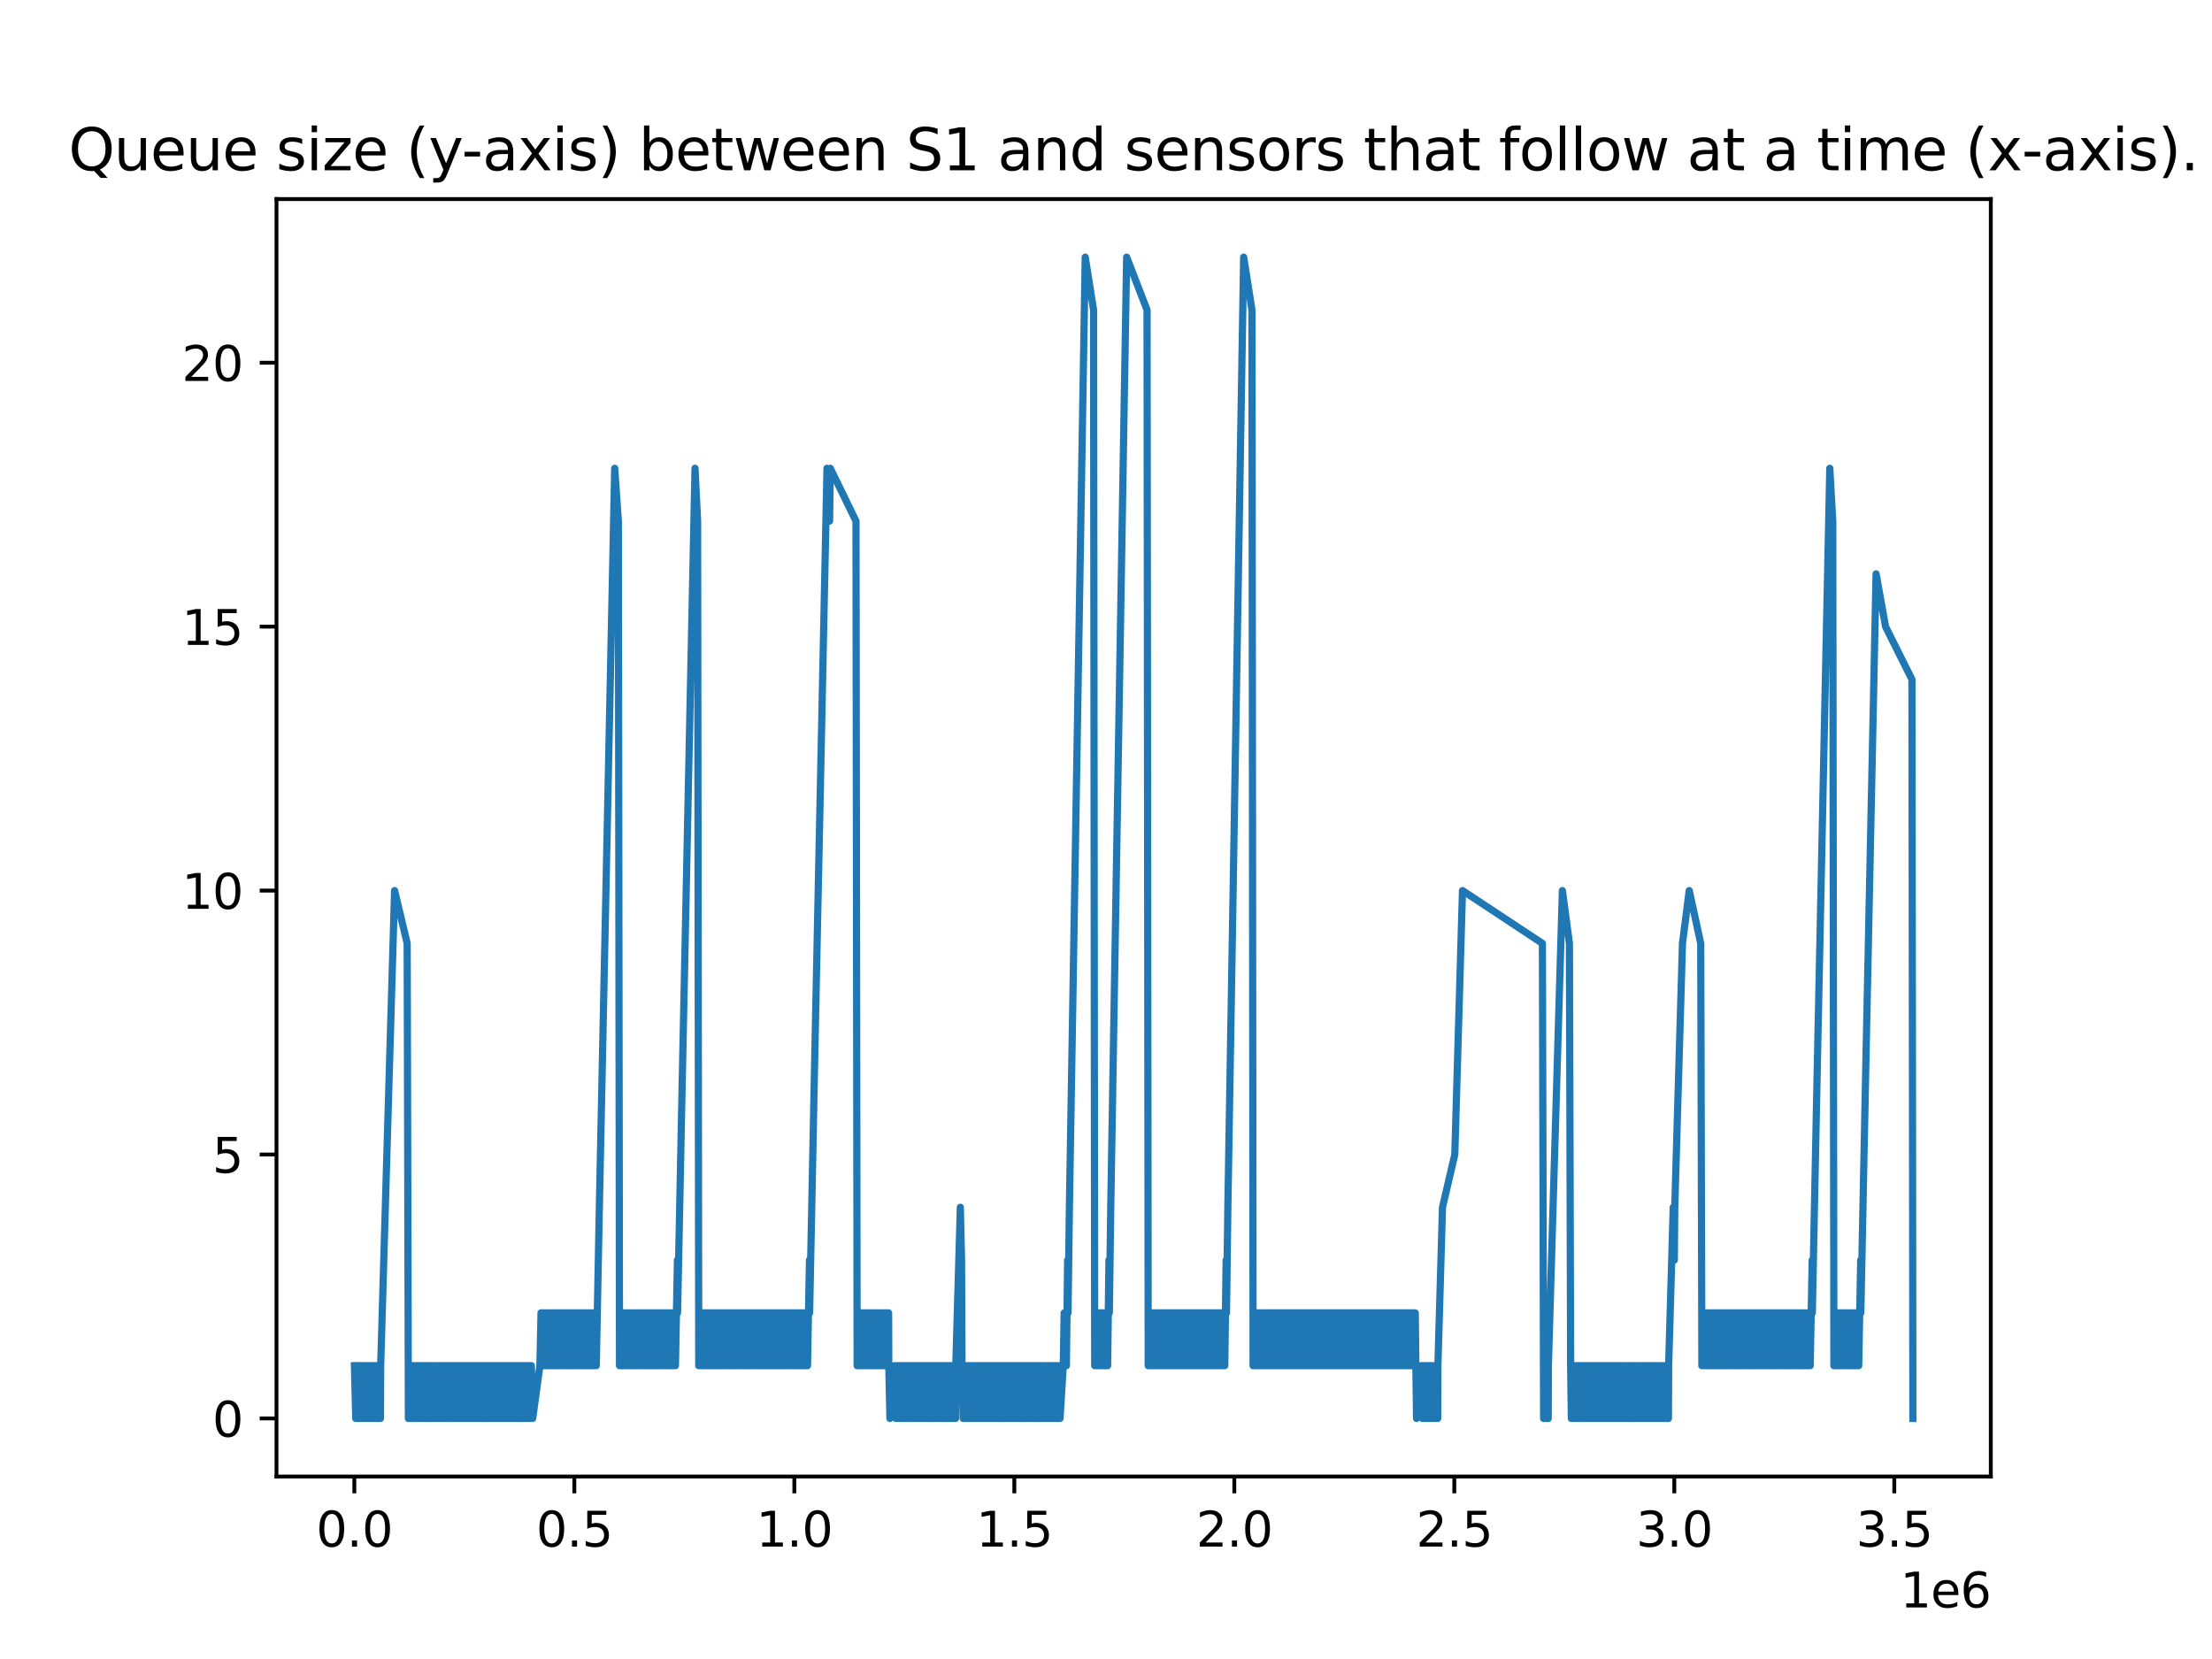 <?xml version="1.0" encoding="utf-8" standalone="no"?>
<!DOCTYPE svg PUBLIC "-//W3C//DTD SVG 1.1//EN"
  "http://www.w3.org/Graphics/SVG/1.1/DTD/svg11.dtd">
<svg xmlns:xlink="http://www.w3.org/1999/xlink" width="460.8pt" height="345.6pt" viewBox="0 0 460.8 345.6" xmlns="http://www.w3.org/2000/svg" version="1.1">
 <defs>
  <style type="text/css">*{stroke-linejoin: round; stroke-linecap: butt}</style>
 </defs>
 <g id="figure_1">
  <g id="patch_1">
   <path d="M 0 345.6 
L 460.8 345.6 
L 460.8 0 
L 0 0 
z
" style="fill: #ffffff"/>
  </g>
  <g id="axes_1">
   <g id="patch_2">
    <path d="M 57.6 307.584 
L 414.72 307.584 
L 414.72 41.472 
L 57.6 41.472 
z
" style="fill: #ffffff"/>
   </g>
   <g id="matplotlib.axis_1">
    <g id="xtick_1">
     <g id="line2d_1">
      <defs>
       <path id="m18d2cb1153" d="M 0 0 
L 0 3.5 
" style="stroke: #000000; stroke-width: 0.8"/>
      </defs>
      <g>
       <use xlink:href="#m18d2cb1153" x="73.817" y="307.584" style="stroke: #000000; stroke-width: 0.8"/>
      </g>
     </g>
     <g id="text_1">
      <!-- 0.0 -->
      <g transform="translate(65.866 322.182) scale(0.1 -0.1)">
       <defs>
        <path id="DejaVuSans-30" d="M 2034 4250 
Q 1547 4250 1301 3770 
Q 1056 3291 1056 2328 
Q 1056 1369 1301 889 
Q 1547 409 2034 409 
Q 2525 409 2770 889 
Q 3016 1369 3016 2328 
Q 3016 3291 2770 3770 
Q 2525 4250 2034 4250 
z
M 2034 4750 
Q 2819 4750 3233 4129 
Q 3647 3509 3647 2328 
Q 3647 1150 3233 529 
Q 2819 -91 2034 -91 
Q 1250 -91 836 529 
Q 422 1150 422 2328 
Q 422 3509 836 4129 
Q 1250 4750 2034 4750 
z
" transform="scale(0.016)"/>
        <path id="DejaVuSans-2e" d="M 684 794 
L 1344 794 
L 1344 0 
L 684 0 
L 684 794 
z
" transform="scale(0.016)"/>
       </defs>
       <use xlink:href="#DejaVuSans-30"/>
       <use xlink:href="#DejaVuSans-2e" x="63.623"/>
       <use xlink:href="#DejaVuSans-30" x="95.41"/>
      </g>
     </g>
    </g>
    <g id="xtick_2">
     <g id="line2d_2">
      <g>
       <use xlink:href="#m18d2cb1153" x="119.646" y="307.584" style="stroke: #000000; stroke-width: 0.8"/>
      </g>
     </g>
     <g id="text_2">
      <!-- 0.5 -->
      <g transform="translate(111.694 322.182) scale(0.1 -0.1)">
       <defs>
        <path id="DejaVuSans-35" d="M 691 4666 
L 3169 4666 
L 3169 4134 
L 1269 4134 
L 1269 2991 
Q 1406 3038 1543 3061 
Q 1681 3084 1819 3084 
Q 2600 3084 3056 2656 
Q 3513 2228 3513 1497 
Q 3513 744 3044 326 
Q 2575 -91 1722 -91 
Q 1428 -91 1123 -41 
Q 819 9 494 109 
L 494 744 
Q 775 591 1075 516 
Q 1375 441 1709 441 
Q 2250 441 2565 725 
Q 2881 1009 2881 1497 
Q 2881 1984 2565 2268 
Q 2250 2553 1709 2553 
Q 1456 2553 1204 2497 
Q 953 2441 691 2322 
L 691 4666 
z
" transform="scale(0.016)"/>
       </defs>
       <use xlink:href="#DejaVuSans-30"/>
       <use xlink:href="#DejaVuSans-2e" x="63.623"/>
       <use xlink:href="#DejaVuSans-35" x="95.41"/>
      </g>
     </g>
    </g>
    <g id="xtick_3">
     <g id="line2d_3">
      <g>
       <use xlink:href="#m18d2cb1153" x="165.474" y="307.584" style="stroke: #000000; stroke-width: 0.8"/>
      </g>
     </g>
     <g id="text_3">
      <!-- 1.0 -->
      <g transform="translate(157.522 322.182) scale(0.1 -0.1)">
       <defs>
        <path id="DejaVuSans-31" d="M 794 531 
L 1825 531 
L 1825 4091 
L 703 3866 
L 703 4441 
L 1819 4666 
L 2450 4666 
L 2450 531 
L 3481 531 
L 3481 0 
L 794 0 
L 794 531 
z
" transform="scale(0.016)"/>
       </defs>
       <use xlink:href="#DejaVuSans-31"/>
       <use xlink:href="#DejaVuSans-2e" x="63.623"/>
       <use xlink:href="#DejaVuSans-30" x="95.41"/>
      </g>
     </g>
    </g>
    <g id="xtick_4">
     <g id="line2d_4">
      <g>
       <use xlink:href="#m18d2cb1153" x="211.302" y="307.584" style="stroke: #000000; stroke-width: 0.8"/>
      </g>
     </g>
     <g id="text_4">
      <!-- 1.5 -->
      <g transform="translate(203.351 322.182) scale(0.1 -0.1)">
       <use xlink:href="#DejaVuSans-31"/>
       <use xlink:href="#DejaVuSans-2e" x="63.623"/>
       <use xlink:href="#DejaVuSans-35" x="95.41"/>
      </g>
     </g>
    </g>
    <g id="xtick_5">
     <g id="line2d_5">
      <g>
       <use xlink:href="#m18d2cb1153" x="257.131" y="307.584" style="stroke: #000000; stroke-width: 0.8"/>
      </g>
     </g>
     <g id="text_5">
      <!-- 2.0 -->
      <g transform="translate(249.179 322.182) scale(0.1 -0.1)">
       <defs>
        <path id="DejaVuSans-32" d="M 1228 531 
L 3431 531 
L 3431 0 
L 469 0 
L 469 531 
Q 828 903 1448 1529 
Q 2069 2156 2228 2338 
Q 2531 2678 2651 2914 
Q 2772 3150 2772 3378 
Q 2772 3750 2511 3984 
Q 2250 4219 1831 4219 
Q 1534 4219 1204 4116 
Q 875 4013 500 3803 
L 500 4441 
Q 881 4594 1212 4672 
Q 1544 4750 1819 4750 
Q 2544 4750 2975 4387 
Q 3406 4025 3406 3419 
Q 3406 3131 3298 2873 
Q 3191 2616 2906 2266 
Q 2828 2175 2409 1742 
Q 1991 1309 1228 531 
z
" transform="scale(0.016)"/>
       </defs>
       <use xlink:href="#DejaVuSans-32"/>
       <use xlink:href="#DejaVuSans-2e" x="63.623"/>
       <use xlink:href="#DejaVuSans-30" x="95.41"/>
      </g>
     </g>
    </g>
    <g id="xtick_6">
     <g id="line2d_6">
      <g>
       <use xlink:href="#m18d2cb1153" x="302.959" y="307.584" style="stroke: #000000; stroke-width: 0.8"/>
      </g>
     </g>
     <g id="text_6">
      <!-- 2.5 -->
      <g transform="translate(295.007 322.182) scale(0.1 -0.1)">
       <use xlink:href="#DejaVuSans-32"/>
       <use xlink:href="#DejaVuSans-2e" x="63.623"/>
       <use xlink:href="#DejaVuSans-35" x="95.41"/>
      </g>
     </g>
    </g>
    <g id="xtick_7">
     <g id="line2d_7">
      <g>
       <use xlink:href="#m18d2cb1153" x="348.787" y="307.584" style="stroke: #000000; stroke-width: 0.8"/>
      </g>
     </g>
     <g id="text_7">
      <!-- 3.0 -->
      <g transform="translate(340.836 322.182) scale(0.1 -0.1)">
       <defs>
        <path id="DejaVuSans-33" d="M 2597 2516 
Q 3050 2419 3304 2112 
Q 3559 1806 3559 1356 
Q 3559 666 3084 287 
Q 2609 -91 1734 -91 
Q 1441 -91 1130 -33 
Q 819 25 488 141 
L 488 750 
Q 750 597 1062 519 
Q 1375 441 1716 441 
Q 2309 441 2620 675 
Q 2931 909 2931 1356 
Q 2931 1769 2642 2001 
Q 2353 2234 1838 2234 
L 1294 2234 
L 1294 2753 
L 1863 2753 
Q 2328 2753 2575 2939 
Q 2822 3125 2822 3475 
Q 2822 3834 2567 4026 
Q 2313 4219 1838 4219 
Q 1578 4219 1281 4162 
Q 984 4106 628 3988 
L 628 4550 
Q 988 4650 1302 4700 
Q 1616 4750 1894 4750 
Q 2613 4750 3031 4423 
Q 3450 4097 3450 3541 
Q 3450 3153 3228 2886 
Q 3006 2619 2597 2516 
z
" transform="scale(0.016)"/>
       </defs>
       <use xlink:href="#DejaVuSans-33"/>
       <use xlink:href="#DejaVuSans-2e" x="63.623"/>
       <use xlink:href="#DejaVuSans-30" x="95.41"/>
      </g>
     </g>
    </g>
    <g id="xtick_8">
     <g id="line2d_8">
      <g>
       <use xlink:href="#m18d2cb1153" x="394.616" y="307.584" style="stroke: #000000; stroke-width: 0.8"/>
      </g>
     </g>
     <g id="text_8">
      <!-- 3.5 -->
      <g transform="translate(386.664 322.182) scale(0.1 -0.1)">
       <use xlink:href="#DejaVuSans-33"/>
       <use xlink:href="#DejaVuSans-2e" x="63.623"/>
       <use xlink:href="#DejaVuSans-35" x="95.41"/>
      </g>
     </g>
    </g>
    <g id="text_9">
     <!-- 1e6 -->
     <g transform="translate(395.842 334.861) scale(0.1 -0.1)">
      <defs>
       <path id="DejaVuSans-65" d="M 3597 1894 
L 3597 1613 
L 953 1613 
Q 991 1019 1311 708 
Q 1631 397 2203 397 
Q 2534 397 2845 478 
Q 3156 559 3463 722 
L 3463 178 
Q 3153 47 2828 -22 
Q 2503 -91 2169 -91 
Q 1331 -91 842 396 
Q 353 884 353 1716 
Q 353 2575 817 3079 
Q 1281 3584 2069 3584 
Q 2775 3584 3186 3129 
Q 3597 2675 3597 1894 
z
M 3022 2063 
Q 3016 2534 2758 2815 
Q 2500 3097 2075 3097 
Q 1594 3097 1305 2825 
Q 1016 2553 972 2059 
L 3022 2063 
z
" transform="scale(0.016)"/>
       <path id="DejaVuSans-36" d="M 2113 2584 
Q 1688 2584 1439 2293 
Q 1191 2003 1191 1497 
Q 1191 994 1439 701 
Q 1688 409 2113 409 
Q 2538 409 2786 701 
Q 3034 994 3034 1497 
Q 3034 2003 2786 2293 
Q 2538 2584 2113 2584 
z
M 3366 4563 
L 3366 3988 
Q 3128 4100 2886 4159 
Q 2644 4219 2406 4219 
Q 1781 4219 1451 3797 
Q 1122 3375 1075 2522 
Q 1259 2794 1537 2939 
Q 1816 3084 2150 3084 
Q 2853 3084 3261 2657 
Q 3669 2231 3669 1497 
Q 3669 778 3244 343 
Q 2819 -91 2113 -91 
Q 1303 -91 875 529 
Q 447 1150 447 2328 
Q 447 3434 972 4092 
Q 1497 4750 2381 4750 
Q 2619 4750 2861 4703 
Q 3103 4656 3366 4563 
z
" transform="scale(0.016)"/>
      </defs>
      <use xlink:href="#DejaVuSans-31"/>
      <use xlink:href="#DejaVuSans-65" x="63.623"/>
      <use xlink:href="#DejaVuSans-36" x="125.146"/>
     </g>
    </g>
   </g>
   <g id="matplotlib.axis_2">
    <g id="ytick_1">
     <g id="line2d_9">
      <defs>
       <path id="mcf95561497" d="M 0 0 
L -3.5 0 
" style="stroke: #000000; stroke-width: 0.8"/>
      </defs>
      <g>
       <use xlink:href="#mcf95561497" x="57.6" y="295.488" style="stroke: #000000; stroke-width: 0.8"/>
      </g>
     </g>
     <g id="text_10">
      <!-- 0 -->
      <g transform="translate(44.237 299.287) scale(0.1 -0.1)">
       <use xlink:href="#DejaVuSans-30"/>
      </g>
     </g>
    </g>
    <g id="ytick_2">
     <g id="line2d_10">
      <g>
       <use xlink:href="#mcf95561497" x="57.6" y="240.506" style="stroke: #000000; stroke-width: 0.8"/>
      </g>
     </g>
     <g id="text_11">
      <!-- 5 -->
      <g transform="translate(44.237 244.305) scale(0.1 -0.1)">
       <use xlink:href="#DejaVuSans-35"/>
      </g>
     </g>
    </g>
    <g id="ytick_3">
     <g id="line2d_11">
      <g>
       <use xlink:href="#mcf95561497" x="57.6" y="185.524" style="stroke: #000000; stroke-width: 0.8"/>
      </g>
     </g>
     <g id="text_12">
      <!-- 10 -->
      <g transform="translate(37.875 189.324) scale(0.1 -0.1)">
       <use xlink:href="#DejaVuSans-31"/>
       <use xlink:href="#DejaVuSans-30" x="63.623"/>
      </g>
     </g>
    </g>
    <g id="ytick_4">
     <g id="line2d_12">
      <g>
       <use xlink:href="#mcf95561497" x="57.6" y="130.543" style="stroke: #000000; stroke-width: 0.8"/>
      </g>
     </g>
     <g id="text_13">
      <!-- 15 -->
      <g transform="translate(37.875 134.342) scale(0.1 -0.1)">
       <use xlink:href="#DejaVuSans-31"/>
       <use xlink:href="#DejaVuSans-35" x="63.623"/>
      </g>
     </g>
    </g>
    <g id="ytick_5">
     <g id="line2d_13">
      <g>
       <use xlink:href="#mcf95561497" x="57.6" y="75.561" style="stroke: #000000; stroke-width: 0.8"/>
      </g>
     </g>
     <g id="text_14">
      <!-- 20 -->
      <g transform="translate(37.875 79.36) scale(0.1 -0.1)">
       <use xlink:href="#DejaVuSans-32"/>
       <use xlink:href="#DejaVuSans-30" x="63.623"/>
      </g>
     </g>
    </g>
   </g>
   <g id="line2d_14">
    <path d="M 73.833 284.492 
L 74.108 295.488 
L 74.154 284.492 
L 74.428 295.488 
L 74.472 284.492 
L 74.747 295.488 
L 74.792 284.492 
L 75.066 295.488 
L 75.118 284.492 
L 75.393 295.488 
L 75.438 284.492 
L 75.713 295.488 
L 75.757 284.492 
L 76.031 295.488 
L 76.075 284.492 
L 76.35 295.488 
L 76.4 284.492 
L 76.675 295.488 
L 76.724 284.492 
L 76.999 295.488 
L 77.044 284.492 
L 77.319 295.488 
L 77.366 284.492 
L 77.641 295.488 
L 77.691 284.492 
L 77.965 295.488 
L 78.014 284.492 
L 78.289 295.488 
L 78.339 284.492 
L 78.614 295.488 
L 78.656 284.492 
L 78.93 295.488 
L 78.98 284.492 
L 79.254 295.488 
L 79.304 284.492 
L 82.204 185.524 
L 84.822 196.521 
L 85.074 295.488 
L 85.077 284.492 
L 85.352 295.488 
L 85.391 284.492 
L 85.665 295.488 
L 85.711 284.492 
L 85.985 295.488 
L 86.028 284.492 
L 86.303 295.488 
L 86.351 284.492 
L 86.625 295.488 
L 86.67 284.492 
L 86.945 295.488 
L 86.991 284.492 
L 87.266 295.488 
L 87.316 284.492 
L 87.59 295.488 
L 87.632 284.492 
L 87.907 295.488 
L 87.952 284.492 
L 88.227 295.488 
L 88.267 284.492 
L 88.541 295.488 
L 88.585 284.492 
L 88.86 295.488 
L 88.91 284.492 
L 89.185 295.488 
L 89.226 284.492 
L 89.501 295.488 
L 89.542 284.492 
L 89.817 295.488 
L 89.867 284.492 
L 90.142 295.488 
L 90.192 284.492 
L 90.467 295.488 
L 90.517 284.492 
L 90.792 295.488 
L 90.83 284.492 
L 91.105 295.488 
L 91.159 284.492 
L 91.433 295.488 
L 91.478 284.492 
L 91.753 295.488 
L 91.806 284.492 
L 92.081 295.488 
L 92.125 284.492 
L 92.4 295.488 
L 92.442 284.492 
L 92.716 295.488 
L 92.757 284.492 
L 93.032 295.488 
L 93.076 284.492 
L 93.351 295.488 
L 93.396 284.492 
L 93.671 295.488 
L 93.711 284.492 
L 93.986 295.488 
L 94.031 284.492 
L 94.306 295.488 
L 94.355 284.492 
L 94.63 295.488 
L 94.678 284.492 
L 94.953 295.488 
L 94.996 284.492 
L 95.271 295.488 
L 95.316 284.492 
L 95.59 295.488 
L 95.636 284.492 
L 95.91 295.488 
L 95.96 284.492 
L 96.234 295.488 
L 96.278 284.492 
L 96.552 295.488 
L 96.6 284.492 
L 96.875 295.488 
L 96.925 284.492 
L 97.2 295.488 
L 97.24 284.492 
L 97.515 295.488 
L 97.558 284.492 
L 97.833 295.488 
L 97.878 284.492 
L 98.153 295.488 
L 98.191 284.492 
L 98.466 295.488 
L 98.519 284.492 
L 98.794 295.488 
L 98.832 284.492 
L 99.106 295.488 
L 99.159 284.492 
L 99.434 295.488 
L 99.487 284.492 
L 99.761 295.488 
L 99.813 284.492 
L 100.088 295.488 
L 100.139 284.492 
L 100.414 295.488 
L 100.458 284.492 
L 100.733 295.488 
L 100.779 284.492 
L 101.054 295.488 
L 101.104 284.492 
L 101.379 295.488 
L 101.427 284.492 
L 101.702 295.488 
L 101.746 284.492 
L 102.021 295.488 
L 102.06 284.492 
L 102.334 295.488 
L 102.374 284.492 
L 102.649 295.488 
L 102.695 284.492 
L 102.969 295.488 
L 103.014 284.492 
L 103.288 295.488 
L 103.335 284.492 
L 103.61 295.488 
L 103.656 284.492 
L 103.931 295.488 
L 103.979 284.492 
L 104.253 295.488 
L 104.299 284.492 
L 104.573 295.488 
L 104.623 284.492 
L 104.898 295.488 
L 104.944 284.492 
L 105.218 295.488 
L 105.258 284.492 
L 105.533 295.488 
L 105.582 284.492 
L 105.856 295.488 
L 105.903 284.492 
L 106.178 295.488 
L 106.222 284.492 
L 106.496 295.488 
L 106.535 284.492 
L 106.809 295.488 
L 106.858 284.492 
L 107.133 295.488 
L 107.175 284.492 
L 107.45 295.488 
L 107.495 284.492 
L 107.77 295.488 
L 107.819 284.492 
L 108.094 295.488 
L 108.139 284.492 
L 108.413 295.488 
L 108.462 284.492 
L 108.737 295.488 
L 108.78 284.492 
L 109.054 295.488 
L 109.096 284.492 
L 109.371 295.488 
L 109.411 284.492 
L 109.686 295.488 
L 109.731 284.492 
L 110.006 295.488 
L 110.049 284.492 
L 110.324 295.488 
L 110.37 284.492 
L 110.644 295.488 
L 110.692 284.492 
L 110.967 295.488 
L 112.473 284.492 
L 112.703 273.495 
L 112.748 284.492 
L 112.925 273.495 
L 112.977 284.492 
L 113.153 273.495 
L 113.2 284.492 
L 113.38 273.495 
L 113.428 284.492 
L 113.611 273.495 
L 113.655 284.492 
L 113.842 273.495 
L 113.886 284.492 
L 114.069 273.495 
L 114.117 284.492 
L 114.299 273.495 
L 114.343 284.492 
L 114.526 273.495 
L 114.574 284.492 
L 114.756 273.495 
L 114.801 284.492 
L 114.987 273.495 
L 115.031 284.492 
L 115.216 273.495 
L 115.262 284.492 
L 115.45 273.495 
L 115.49 284.492 
L 115.68 273.495 
L 115.725 284.492 
L 115.91 273.495 
L 115.954 284.492 
L 116.138 273.495 
L 116.184 284.492 
L 116.361 273.495 
L 116.413 284.492 
L 116.594 273.495 
L 116.636 284.492 
L 116.82 273.495 
L 116.869 284.492 
L 117.056 273.495 
L 117.095 284.492 
L 117.284 273.495 
L 117.33 284.492 
L 117.514 273.495 
L 117.558 284.492 
L 117.744 273.495 
L 117.789 284.492 
L 117.97 273.495 
L 118.019 284.492 
L 118.201 273.495 
L 118.245 284.492 
L 118.433 273.495 
L 118.476 284.492 
L 118.663 273.495 
L 118.708 284.492 
L 118.89 273.495 
L 118.938 284.492 
L 119.118 273.495 
L 119.165 284.492 
L 119.342 273.495 
L 119.392 284.492 
L 119.572 273.495 
L 119.617 284.492 
L 119.805 273.495 
L 119.847 284.492 
L 120.032 273.495 
L 120.079 284.492 
L 120.261 273.495 
L 120.307 284.492 
L 120.495 273.495 
L 120.536 284.492 
L 120.724 273.495 
L 120.77 284.492 
L 120.956 273.495 
L 120.998 284.492 
L 121.185 273.495 
L 121.231 284.492 
L 121.416 273.495 
L 121.46 284.492 
L 121.645 273.495 
L 121.691 284.492 
L 121.871 273.495 
L 121.92 284.492 
L 122.103 273.495 
L 122.146 284.492 
L 122.328 273.495 
L 122.377 284.492 
L 122.56 273.495 
L 122.602 284.492 
L 122.793 273.495 
L 122.834 284.492 
L 123.018 273.495 
L 123.067 284.492 
L 123.249 273.495 
L 123.293 284.492 
L 123.476 273.495 
L 123.523 284.492 
L 123.708 273.495 
L 123.751 284.492 
L 123.941 273.495 
L 123.983 284.492 
L 124.172 273.495 
L 124.216 284.492 
L 124.857 251.503 
L 128.054 97.553 
L 128.816 108.55 
L 129.053 284.492 
L 129.187 273.495 
L 129.239 284.492 
L 129.414 273.495 
L 129.462 284.492 
L 129.644 273.495 
L 129.689 284.492 
L 129.879 273.495 
L 129.918 284.492 
L 130.112 273.495 
L 130.154 284.492 
L 130.345 273.495 
L 130.387 284.492 
L 130.572 273.495 
L 130.62 284.492 
L 130.798 273.495 
L 130.846 284.492 
L 131.027 273.495 
L 131.072 284.492 
L 131.252 273.495 
L 131.302 284.492 
L 131.479 273.495 
L 131.526 284.492 
L 131.714 273.495 
L 131.754 284.492 
L 131.941 273.495 
L 131.989 284.492 
L 132.171 273.495 
L 132.216 284.492 
L 132.401 273.495 
L 132.446 284.492 
L 132.631 273.495 
L 132.675 284.492 
L 132.86 273.495 
L 132.905 284.492 
L 133.091 273.495 
L 133.134 284.492 
L 133.312 273.495 
L 133.365 284.492 
L 133.543 273.495 
L 133.587 284.492 
L 133.773 273.495 
L 133.817 284.492 
L 134.005 273.495 
L 134.048 284.492 
L 134.239 273.495 
L 134.28 284.492 
L 134.471 273.495 
L 134.514 284.492 
L 134.695 273.495 
L 134.746 284.492 
L 134.927 273.495 
L 134.97 284.492 
L 135.16 273.495 
L 135.201 284.492 
L 135.39 273.495 
L 135.435 284.492 
L 135.623 273.495 
L 135.665 284.492 
L 135.849 273.495 
L 135.897 284.492 
L 136.082 273.495 
L 136.124 284.492 
L 136.31 273.495 
L 136.356 284.492 
L 136.54 273.495 
L 136.585 284.492 
L 136.768 273.495 
L 136.815 284.492 
L 136.999 273.495 
L 137.042 284.492 
L 137.231 273.495 
L 137.273 284.492 
L 137.464 273.495 
L 137.506 284.492 
L 137.698 273.495 
L 137.739 284.492 
L 137.926 273.495 
L 137.972 284.492 
L 138.154 273.495 
L 138.2 284.492 
L 138.382 273.495 
L 138.429 284.492 
L 138.611 273.495 
L 138.657 284.492 
L 138.843 273.495 
L 138.886 284.492 
L 139.069 273.495 
L 139.117 284.492 
L 139.3 273.495 
L 139.344 284.492 
L 139.531 273.495 
L 139.574 284.492 
L 139.754 273.495 
L 139.806 284.492 
L 139.978 273.495 
L 140.029 284.492 
L 140.207 273.495 
L 140.252 284.492 
L 140.434 273.495 
L 140.482 284.492 
L 140.661 273.495 
L 140.709 284.492 
L 141.121 262.499 
L 141.149 273.495 
L 142.034 229.51 
L 144.784 97.553 
L 145.323 108.55 
L 145.56 284.492 
L 145.711 273.495 
L 145.759 284.492 
L 145.934 273.495 
L 145.986 284.492 
L 146.161 273.495 
L 146.208 284.492 
L 146.385 273.495 
L 146.436 284.492 
L 146.615 273.495 
L 146.66 284.492 
L 146.847 273.495 
L 146.89 284.492 
L 147.075 273.495 
L 147.121 284.492 
L 147.299 273.495 
L 147.35 284.492 
L 147.523 273.495 
L 147.573 284.492 
L 147.754 273.495 
L 147.798 284.492 
L 147.983 273.495 
L 148.028 284.492 
L 148.208 273.495 
L 148.257 284.492 
L 148.438 273.495 
L 148.483 284.492 
L 148.665 273.495 
L 148.713 284.492 
L 148.894 273.495 
L 148.94 284.492 
L 149.121 273.495 
L 149.168 284.492 
L 149.35 273.495 
L 149.395 284.492 
L 149.576 273.495 
L 149.625 284.492 
L 149.81 273.495 
L 149.85 284.492 
L 150.042 273.495 
L 150.084 284.492 
L 150.27 273.495 
L 150.317 284.492 
L 150.498 273.495 
L 150.545 284.492 
L 150.729 273.495 
L 150.773 284.492 
L 150.963 273.495 
L 151.004 284.492 
L 151.191 273.495 
L 151.238 284.492 
L 151.421 273.495 
L 151.465 284.492 
L 151.652 273.495 
L 151.696 284.492 
L 151.884 273.495 
L 151.927 284.492 
L 152.108 273.495 
L 152.158 284.492 
L 152.339 273.495 
L 152.383 284.492 
L 152.57 273.495 
L 152.614 284.492 
L 152.8 273.495 
L 152.845 284.492 
L 153.03 273.495 
L 153.075 284.492 
L 153.257 273.495 
L 153.304 284.492 
L 153.484 273.495 
L 153.531 284.492 
L 153.712 273.495 
L 153.759 284.492 
L 153.942 273.495 
L 153.987 284.492 
L 154.172 273.495 
L 154.217 284.492 
L 154.398 273.495 
L 154.446 284.492 
L 154.622 273.495 
L 154.672 284.492 
L 154.855 273.495 
L 154.896 284.492 
L 155.086 273.495 
L 155.13 284.492 
L 155.315 273.495 
L 155.361 284.492 
L 155.536 273.495 
L 155.59 284.492 
L 155.764 273.495 
L 155.811 284.492 
L 155.991 273.495 
L 156.039 284.492 
L 156.219 273.495 
L 156.265 284.492 
L 156.449 273.495 
L 156.494 284.492 
L 156.68 273.495 
L 156.724 284.492 
L 156.909 273.495 
L 156.955 284.492 
L 157.133 273.495 
L 157.184 284.492 
L 157.356 273.495 
L 157.407 284.492 
L 157.587 273.495 
L 157.63 284.492 
L 157.818 273.495 
L 157.861 284.492 
L 158.05 273.495 
L 158.093 284.492 
L 158.279 273.495 
L 158.325 284.492 
L 158.513 273.495 
L 158.554 284.492 
L 158.744 273.495 
L 158.787 284.492 
L 158.971 273.495 
L 159.018 284.492 
L 159.201 273.495 
L 159.246 284.492 
L 159.431 273.495 
L 159.476 284.492 
L 159.662 273.495 
L 159.706 284.492 
L 159.888 273.495 
L 159.936 284.492 
L 160.119 273.495 
L 160.163 284.492 
L 160.347 273.495 
L 160.394 284.492 
L 160.577 273.495 
L 160.621 284.492 
L 160.809 273.495 
L 160.851 284.492 
L 161.039 273.495 
L 161.084 284.492 
L 161.27 273.495 
L 161.314 284.492 
L 161.501 273.495 
L 161.545 284.492 
L 161.731 273.495 
L 161.776 284.492 
L 161.96 273.495 
L 162.006 284.492 
L 162.192 273.495 
L 162.235 284.492 
L 162.424 273.495 
L 162.467 284.492 
L 162.653 273.495 
L 162.699 284.492 
L 162.886 273.495 
L 162.928 284.492 
L 163.12 273.495 
L 163.161 284.492 
L 163.347 273.495 
L 163.395 284.492 
L 163.574 273.495 
L 163.621 284.492 
L 163.802 273.495 
L 163.849 284.492 
L 164.033 273.495 
L 164.077 284.492 
L 164.261 273.495 
L 164.308 284.492 
L 164.493 273.495 
L 164.536 284.492 
L 164.72 273.495 
L 164.767 284.492 
L 164.956 273.495 
L 164.995 284.492 
L 165.181 273.495 
L 165.231 284.492 
L 165.411 273.495 
L 165.456 284.492 
L 165.639 273.495 
L 165.686 284.492 
L 165.873 273.495 
L 165.914 284.492 
L 166.107 273.495 
L 166.148 284.492 
L 166.338 273.495 
L 166.382 284.492 
L 166.564 273.495 
L 166.612 284.492 
L 166.796 273.495 
L 166.839 284.492 
L 167.02 273.495 
L 167.071 284.492 
L 167.253 273.495 
L 167.295 284.492 
L 167.481 273.495 
L 167.528 284.492 
L 167.712 273.495 
L 167.755 284.492 
L 167.942 273.495 
L 167.987 284.492 
L 168.173 273.495 
L 168.216 284.492 
L 168.63 262.499 
L 168.657 273.495 
L 169.762 218.513 
L 172.282 97.553 
L 172.818 108.55 
L 172.967 97.553 
L 178.318 108.55 
L 178.556 284.492 
L 178.683 273.495 
L 178.727 284.492 
L 178.91 273.495 
L 178.957 284.492 
L 179.138 273.495 
L 179.185 284.492 
L 179.372 273.495 
L 179.412 284.492 
L 179.601 273.495 
L 179.646 284.492 
L 179.829 273.495 
L 179.875 284.492 
L 180.064 273.495 
L 180.104 284.492 
L 180.293 273.495 
L 180.338 284.492 
L 180.521 273.495 
L 180.568 284.492 
L 180.749 273.495 
L 180.796 284.492 
L 180.978 273.495 
L 181.024 284.492 
L 181.208 273.495 
L 181.252 284.492 
L 181.437 273.495 
L 181.483 284.492 
L 181.666 273.495 
L 181.712 284.492 
L 181.895 273.495 
L 181.941 284.492 
L 182.12 273.495 
L 182.17 284.492 
L 182.344 273.495 
L 182.394 284.492 
L 182.569 273.495 
L 182.619 284.492 
L 182.801 273.495 
L 182.844 284.492 
L 183.028 273.495 
L 183.076 284.492 
L 183.262 273.495 
L 183.303 284.492 
L 183.491 273.495 
L 183.536 284.492 
L 183.723 273.495 
L 183.766 284.492 
L 183.952 273.495 
L 183.997 284.492 
L 184.182 273.495 
L 184.227 284.492 
L 184.415 273.495 
L 184.456 284.492 
L 184.647 273.495 
L 184.69 284.492 
L 184.879 273.495 
L 184.921 284.492 
L 185.112 273.495 
L 185.153 284.492 
L 185.386 295.488 
L 186.326 284.492 
L 186.601 295.488 
L 186.644 284.492 
L 186.919 295.488 
L 186.962 284.492 
L 187.237 295.488 
L 187.286 284.492 
L 187.56 295.488 
L 187.608 284.492 
L 187.883 295.488 
L 187.926 284.492 
L 188.2 295.488 
L 188.251 284.492 
L 188.526 295.488 
L 188.574 284.492 
L 188.849 295.488 
L 188.892 284.492 
L 189.166 295.488 
L 189.211 284.492 
L 189.486 295.488 
L 189.533 284.492 
L 189.808 295.488 
L 189.857 284.492 
L 190.132 295.488 
L 190.171 284.492 
L 190.446 295.488 
L 190.487 284.492 
L 190.762 295.488 
L 190.807 284.492 
L 191.082 295.488 
L 191.14 284.492 
L 191.414 295.488 
L 191.453 284.492 
L 191.728 295.488 
L 191.772 284.492 
L 192.047 295.488 
L 192.09 284.492 
L 192.365 295.488 
L 192.413 284.492 
L 192.688 295.488 
L 192.726 284.492 
L 193.001 295.488 
L 193.047 284.492 
L 193.322 295.488 
L 193.367 284.492 
L 193.642 295.488 
L 193.684 284.492 
L 193.959 295.488 
L 194.005 284.492 
L 194.28 295.488 
L 194.321 284.492 
L 194.596 295.488 
L 194.641 284.492 
L 194.915 295.488 
L 194.953 284.492 
L 195.227 295.488 
L 195.273 284.492 
L 195.548 295.488 
L 195.598 284.492 
L 195.873 295.488 
L 195.92 284.492 
L 196.195 295.488 
L 196.237 284.492 
L 196.511 295.488 
L 196.548 284.492 
L 196.823 295.488 
L 196.86 284.492 
L 197.134 295.488 
L 197.181 284.492 
L 197.456 295.488 
L 197.506 284.492 
L 197.78 295.488 
L 197.828 284.492 
L 198.102 295.488 
L 198.149 284.492 
L 198.424 295.488 
L 198.463 284.492 
L 198.738 295.488 
L 198.781 284.492 
L 199.056 295.488 
L 199.105 284.492 
L 200.057 251.503 
L 200.31 262.499 
L 200.397 284.492 
L 200.644 295.488 
L 200.69 284.492 
L 200.964 295.488 
L 201.012 284.492 
L 201.286 295.488 
L 201.332 284.492 
L 201.607 295.488 
L 201.644 284.492 
L 201.919 295.488 
L 201.968 284.492 
L 202.242 295.488 
L 202.293 284.492 
L 202.568 295.488 
L 202.608 284.492 
L 202.883 295.488 
L 202.929 284.492 
L 203.204 295.488 
L 203.245 284.492 
L 203.52 295.488 
L 203.565 284.492 
L 203.84 295.488 
L 203.891 284.492 
L 204.165 295.488 
L 204.211 284.492 
L 204.486 295.488 
L 204.526 284.492 
L 204.801 295.488 
L 204.845 284.492 
L 205.12 295.488 
L 205.16 284.492 
L 205.434 295.488 
L 205.479 284.492 
L 205.754 295.488 
L 205.799 284.492 
L 206.074 295.488 
L 206.119 284.492 
L 206.394 295.488 
L 206.448 284.492 
L 206.723 295.488 
L 206.762 284.492 
L 207.037 295.488 
L 207.084 284.492 
L 207.359 295.488 
L 207.397 284.492 
L 207.672 295.488 
L 207.716 284.492 
L 207.99 295.488 
L 208.036 284.492 
L 208.311 295.488 
L 208.353 284.492 
L 208.628 295.488 
L 208.677 284.492 
L 208.951 295.488 
L 208.995 284.492 
L 209.27 295.488 
L 209.32 284.492 
L 209.595 295.488 
L 209.645 284.492 
L 209.92 295.488 
L 209.962 284.492 
L 210.236 295.488 
L 210.279 284.492 
L 210.554 295.488 
L 210.598 284.492 
L 210.873 295.488 
L 210.926 284.492 
L 211.201 295.488 
L 211.254 284.492 
L 211.529 295.488 
L 211.564 284.492 
L 211.839 295.488 
L 211.889 284.492 
L 212.164 295.488 
L 212.217 284.492 
L 212.492 295.488 
L 212.534 284.492 
L 212.809 295.488 
L 212.848 284.492 
L 213.123 295.488 
L 213.165 284.492 
L 213.44 295.488 
L 213.478 284.492 
L 213.752 295.488 
L 213.801 284.492 
L 214.076 295.488 
L 214.126 284.492 
L 214.4 295.488 
L 214.447 284.492 
L 214.722 295.488 
L 214.766 284.492 
L 215.041 295.488 
L 215.079 284.492 
L 215.354 295.488 
L 215.396 284.492 
L 215.671 295.488 
L 215.716 284.492 
L 215.99 295.488 
L 216.045 284.492 
L 216.32 295.488 
L 216.364 284.492 
L 216.638 295.488 
L 216.685 284.492 
L 216.96 295.488 
L 217.01 284.492 
L 217.285 295.488 
L 217.335 284.492 
L 217.61 295.488 
L 217.654 284.492 
L 217.928 295.488 
L 217.979 284.492 
L 218.254 295.488 
L 218.297 284.492 
L 218.572 295.488 
L 218.617 284.492 
L 218.891 295.488 
L 218.947 284.492 
L 219.222 295.488 
L 219.274 284.492 
L 219.548 295.488 
L 219.598 284.492 
L 219.873 295.488 
L 219.908 284.492 
L 220.183 295.488 
L 220.231 284.492 
L 220.506 295.488 
L 220.552 284.492 
L 220.826 295.488 
L 221.5 284.492 
L 221.683 273.495 
L 221.775 284.492 
L 221.867 273.495 
L 221.958 284.492 
L 222.048 273.495 
L 222.142 284.492 
L 222.41 262.499 
L 222.487 273.495 
L 222.776 251.503 
L 226.073 53.568 
L 227.81 64.564 
L 228.044 284.492 
L 228.095 273.495 
L 228.186 284.492 
L 228.273 273.495 
L 228.369 284.492 
L 228.454 273.495 
L 228.548 284.492 
L 228.638 273.495 
L 228.729 284.492 
L 228.817 273.495 
L 228.913 284.492 
L 228.998 273.495 
L 229.092 284.492 
L 229.182 273.495 
L 229.273 284.492 
L 229.363 273.495 
L 229.457 284.492 
L 229.546 273.495 
L 229.637 284.492 
L 229.729 273.495 
L 229.821 284.492 
L 229.909 273.495 
L 230.004 284.492 
L 230.092 273.495 
L 230.184 284.492 
L 230.278 273.495 
L 230.367 284.492 
L 230.463 273.495 
L 230.553 284.492 
L 230.649 273.495 
L 230.738 284.492 
L 231.019 262.499 
L 231.094 273.495 
L 231.39 251.503 
L 234.701 53.568 
L 238.952 64.564 
L 239.188 284.492 
L 239.277 273.495 
L 239.365 284.492 
L 239.463 273.495 
L 239.552 284.492 
L 239.643 273.495 
L 239.738 284.492 
L 239.827 273.495 
L 239.918 284.492 
L 240.011 273.495 
L 240.102 284.492 
L 240.19 273.495 
L 240.286 284.492 
L 240.377 273.495 
L 240.465 284.492 
L 240.56 273.495 
L 240.651 284.492 
L 240.741 273.495 
L 240.835 284.492 
L 240.924 273.495 
L 241.016 284.492 
L 241.11 273.495 
L 241.199 284.492 
L 241.296 273.495 
L 241.385 284.492 
L 241.475 273.495 
L 241.571 284.492 
L 241.657 273.495 
L 241.749 284.492 
L 241.846 273.495 
L 241.932 284.492 
L 242.033 273.495 
L 242.121 284.492 
L 242.216 273.495 
L 242.308 284.492 
L 242.4 273.495 
L 242.491 284.492 
L 242.581 273.495 
L 242.675 284.492 
L 242.766 273.495 
L 242.856 284.492 
L 242.949 273.495 
L 243.041 284.492 
L 243.135 273.495 
L 243.224 284.492 
L 243.319 273.495 
L 243.41 284.492 
L 243.504 273.495 
L 243.594 284.492 
L 243.691 273.495 
L 243.779 284.492 
L 243.873 273.495 
L 243.965 284.492 
L 244.058 273.495 
L 244.148 284.492 
L 244.239 273.495 
L 244.333 284.492 
L 244.426 273.495 
L 244.514 284.492 
L 244.61 273.495 
L 244.701 284.492 
L 244.79 273.495 
L 244.884 284.492 
L 244.971 273.495 
L 245.064 284.492 
L 245.155 273.495 
L 245.246 284.492 
L 245.333 273.495 
L 245.43 284.492 
L 245.513 273.495 
L 245.608 284.492 
L 245.696 273.495 
L 245.788 284.492 
L 245.88 273.495 
L 245.97 284.492 
L 246.06 273.495 
L 246.155 284.492 
L 246.245 273.495 
L 246.335 284.492 
L 246.428 273.495 
L 246.52 284.492 
L 246.613 273.495 
L 246.703 284.492 
L 246.797 273.495 
L 246.888 284.492 
L 246.98 273.495 
L 247.072 284.492 
L 247.162 273.495 
L 247.255 284.492 
L 247.343 273.495 
L 247.436 284.492 
L 247.526 273.495 
L 247.618 284.492 
L 247.708 273.495 
L 247.801 284.492 
L 247.893 273.495 
L 247.983 284.492 
L 248.077 273.495 
L 248.167 284.492 
L 248.263 273.495 
L 248.352 284.492 
L 248.445 273.495 
L 248.537 284.492 
L 248.628 273.495 
L 248.72 284.492 
L 248.81 273.495 
L 248.903 284.492 
L 248.993 273.495 
L 249.085 284.492 
L 249.18 273.495 
L 249.267 284.492 
L 249.362 273.495 
L 249.455 284.492 
L 249.546 273.495 
L 249.636 284.492 
L 249.729 273.495 
L 249.821 284.492 
L 249.908 273.495 
L 250.004 284.492 
L 250.09 273.495 
L 250.183 284.492 
L 250.273 273.495 
L 250.364 284.492 
L 250.457 273.495 
L 250.548 284.492 
L 250.639 273.495 
L 250.731 284.492 
L 250.818 273.495 
L 250.914 284.492 
L 251.002 273.495 
L 251.093 284.492 
L 251.183 273.495 
L 251.276 284.492 
L 251.371 273.495 
L 251.458 284.492 
L 251.557 273.495 
L 251.645 284.492 
L 251.744 273.495 
L 251.831 284.492 
L 251.926 273.495 
L 252.018 284.492 
L 252.105 273.495 
L 252.2 284.492 
L 252.293 273.495 
L 252.38 284.492 
L 252.476 273.495 
L 252.568 284.492 
L 252.654 273.495 
L 252.751 284.492 
L 252.839 273.495 
L 252.929 284.492 
L 253.026 273.495 
L 253.114 284.492 
L 253.208 273.495 
L 253.3 284.492 
L 253.395 273.495 
L 253.483 284.492 
L 253.578 273.495 
L 253.67 284.492 
L 253.76 273.495 
L 253.852 284.492 
L 253.945 273.495 
L 254.035 284.492 
L 254.129 273.495 
L 254.22 284.492 
L 254.312 273.495 
L 254.404 284.492 
L 254.497 273.495 
L 254.586 284.492 
L 254.682 273.495 
L 254.772 284.492 
L 254.869 273.495 
L 254.957 284.492 
L 255.055 273.495 
L 255.143 284.492 
L 255.424 262.499 
L 255.496 273.495 
L 255.786 251.503 
L 259.076 53.568 
L 260.806 64.564 
L 261.04 284.492 
L 261.098 273.495 
L 261.185 284.492 
L 261.277 273.495 
L 261.372 284.492 
L 261.464 273.495 
L 261.552 284.492 
L 261.647 273.495 
L 261.739 284.492 
L 261.828 273.495 
L 261.922 284.492 
L 262.011 273.495 
L 262.103 284.492 
L 262.195 273.495 
L 262.286 284.492 
L 262.374 273.495 
L 262.47 284.492 
L 262.56 273.495 
L 262.649 284.492 
L 262.747 273.495 
L 262.834 284.492 
L 262.929 273.495 
L 263.022 284.492 
L 263.115 273.495 
L 263.203 284.492 
L 263.297 273.495 
L 263.39 284.492 
L 263.485 273.495 
L 263.572 284.492 
L 263.669 273.495 
L 263.76 284.492 
L 263.851 273.495 
L 263.943 284.492 
L 264.031 273.495 
L 264.126 284.492 
L 264.217 273.495 
L 264.305 284.492 
L 264.4 273.495 
L 264.492 284.492 
L 264.587 273.495 
L 264.675 284.492 
L 264.771 273.495 
L 264.862 284.492 
L 264.954 273.495 
L 265.046 284.492 
L 265.134 273.495 
L 265.228 284.492 
L 265.314 273.495 
L 265.409 284.492 
L 265.492 273.495 
L 265.588 284.492 
L 265.672 273.495 
L 265.767 284.492 
L 265.856 273.495 
L 265.947 284.492 
L 266.04 273.495 
L 266.131 284.492 
L 266.226 273.495 
L 266.315 284.492 
L 266.409 273.495 
L 266.501 284.492 
L 266.59 273.495 
L 266.683 284.492 
L 266.776 273.495 
L 266.865 284.492 
L 266.954 273.495 
L 267.051 284.492 
L 267.137 273.495 
L 267.229 284.492 
L 267.32 273.495 
L 267.412 284.492 
L 267.501 273.495 
L 267.594 284.492 
L 267.684 273.495 
L 267.776 284.492 
L 267.87 273.495 
L 267.959 284.492 
L 268.059 273.495 
L 268.145 284.492 
L 268.247 273.495 
L 268.333 284.492 
L 268.431 273.495 
L 268.522 284.492 
L 268.613 273.495 
L 268.706 284.492 
L 268.797 273.495 
L 268.887 284.492 
L 268.98 273.495 
L 269.071 284.492 
L 269.161 273.495 
L 269.254 284.492 
L 269.345 273.495 
L 269.436 284.492 
L 269.533 273.495 
L 269.62 284.492 
L 269.717 273.495 
L 269.807 284.492 
L 269.899 273.495 
L 269.992 284.492 
L 270.08 273.495 
L 270.173 284.492 
L 270.26 273.495 
L 270.354 284.492 
L 270.442 273.495 
L 270.534 284.492 
L 270.62 273.495 
L 270.716 284.492 
L 270.803 273.495 
L 270.895 284.492 
L 270.99 273.495 
L 271.078 284.492 
L 271.177 273.495 
L 271.265 284.492 
L 271.362 273.495 
L 271.451 284.492 
L 271.546 273.495 
L 271.637 284.492 
L 271.731 273.495 
L 271.82 284.492 
L 271.913 273.495 
L 272.006 284.492 
L 272.099 273.495 
L 272.188 284.492 
L 272.283 273.495 
L 272.374 284.492 
L 272.469 273.495 
L 272.557 284.492 
L 272.651 273.495 
L 272.744 284.492 
L 272.836 273.495 
L 272.926 284.492 
L 273.016 273.495 
L 273.11 284.492 
L 273.2 273.495 
L 273.291 284.492 
L 273.38 273.495 
L 273.475 284.492 
L 273.563 273.495 
L 273.654 284.492 
L 273.75 273.495 
L 273.838 284.492 
L 273.934 273.495 
L 274.024 284.492 
L 274.116 273.495 
L 274.209 284.492 
L 274.302 273.495 
L 274.391 284.492 
L 274.482 273.495 
L 274.577 284.492 
L 274.666 273.495 
L 274.757 284.492 
L 274.852 273.495 
L 274.941 284.492 
L 275.034 273.495 
L 275.127 284.492 
L 275.218 273.495 
L 275.308 284.492 
L 275.399 273.495 
L 275.493 284.492 
L 275.582 273.495 
L 275.673 284.492 
L 275.763 273.495 
L 275.857 284.492 
L 275.95 273.495 
L 276.038 284.492 
L 276.128 273.495 
L 276.225 284.492 
L 276.309 273.495 
L 276.402 284.492 
L 276.494 273.495 
L 276.584 284.492 
L 276.679 273.495 
L 276.769 284.492 
L 276.857 273.495 
L 276.954 284.492 
L 277.043 273.495 
L 277.132 284.492 
L 277.226 273.495 
L 277.318 284.492 
L 277.409 273.495 
L 277.501 284.492 
L 277.588 273.495 
L 277.683 284.492 
L 277.774 273.495 
L 277.863 284.492 
L 277.96 273.495 
L 278.048 284.492 
L 278.144 273.495 
L 278.234 284.492 
L 278.329 273.495 
L 278.418 284.492 
L 278.51 273.495 
L 278.603 284.492 
L 278.69 273.495 
L 278.785 284.492 
L 278.878 273.495 
L 278.964 284.492 
L 279.061 273.495 
L 279.153 284.492 
L 279.24 273.495 
L 279.336 284.492 
L 279.423 273.495 
L 279.515 284.492 
L 279.602 273.495 
L 279.698 284.492 
L 279.785 273.495 
L 279.877 284.492 
L 279.969 273.495 
L 280.06 284.492 
L 280.158 273.495 
L 280.244 284.492 
L 280.344 273.495 
L 280.432 284.492 
L 280.526 273.495 
L 280.619 284.492 
L 280.707 273.495 
L 280.801 284.492 
L 280.89 273.495 
L 280.982 284.492 
L 281.07 273.495 
L 281.165 284.492 
L 281.254 273.495 
L 281.345 284.492 
L 281.433 273.495 
L 281.528 284.492 
L 281.617 273.495 
L 281.707 284.492 
L 281.806 273.495 
L 281.892 284.492 
L 281.987 273.495 
L 282.08 284.492 
L 282.167 273.495 
L 282.262 284.492 
L 282.352 273.495 
L 282.442 284.492 
L 282.533 273.495 
L 282.627 284.492 
L 282.717 273.495 
L 282.808 284.492 
L 282.9 273.495 
L 282.992 284.492 
L 283.083 273.495 
L 283.174 284.492 
L 283.268 273.495 
L 283.357 284.492 
L 283.448 273.495 
L 283.543 284.492 
L 283.631 273.495 
L 283.723 284.492 
L 283.816 273.495 
L 283.906 284.492 
L 283.994 273.495 
L 284.09 284.492 
L 284.178 273.495 
L 284.269 284.492 
L 284.361 273.495 
L 284.452 284.492 
L 284.543 273.495 
L 284.636 284.492 
L 284.728 273.495 
L 284.818 284.492 
L 284.912 273.495 
L 285.002 284.492 
L 285.096 273.495 
L 285.186 284.492 
L 285.284 273.495 
L 285.37 284.492 
L 285.465 273.495 
L 285.559 284.492 
L 285.648 273.495 
L 285.739 284.492 
L 285.83 273.495 
L 285.922 284.492 
L 286.014 273.495 
L 286.104 284.492 
L 286.196 273.495 
L 286.289 284.492 
L 286.381 273.495 
L 286.471 284.492 
L 286.561 273.495 
L 286.656 284.492 
L 286.743 273.495 
L 286.836 284.492 
L 286.929 273.495 
L 287.018 284.492 
L 287.117 273.495 
L 287.204 284.492 
L 287.299 273.495 
L 287.392 284.492 
L 287.484 273.495 
L 287.574 284.492 
L 287.672 273.495 
L 287.758 284.492 
L 287.857 273.495 
L 287.947 284.492 
L 288.042 273.495 
L 288.132 284.492 
L 288.22 273.495 
L 288.316 284.492 
L 288.401 273.495 
L 288.494 284.492 
L 288.585 273.495 
L 288.676 284.492 
L 288.77 273.495 
L 288.859 284.492 
L 288.955 273.495 
L 289.045 284.492 
L 289.134 273.495 
L 289.23 284.492 
L 289.317 273.495 
L 289.409 284.492 
L 289.5 273.495 
L 289.592 284.492 
L 289.684 273.495 
L 289.774 284.492 
L 289.868 273.495 
L 289.959 284.492 
L 290.05 273.495 
L 290.143 284.492 
L 290.237 273.495 
L 290.325 284.492 
L 290.417 273.495 
L 290.512 284.492 
L 290.6 273.495 
L 290.692 284.492 
L 290.781 273.495 
L 290.874 284.492 
L 290.967 273.495 
L 291.055 284.492 
L 291.147 273.495 
L 291.242 284.492 
L 291.33 273.495 
L 291.422 284.492 
L 291.509 273.495 
L 291.605 284.492 
L 291.695 273.495 
L 291.784 284.492 
L 291.878 273.495 
L 291.969 284.492 
L 292.056 273.495 
L 292.153 284.492 
L 292.241 273.495 
L 292.331 284.492 
L 292.425 273.495 
L 292.516 284.492 
L 292.606 273.495 
L 292.7 284.492 
L 292.79 273.495 
L 292.88 284.492 
L 292.969 273.495 
L 293.065 284.492 
L 293.156 273.495 
L 293.244 284.492 
L 293.337 273.495 
L 293.43 284.492 
L 293.527 273.495 
L 293.612 284.492 
L 293.711 273.495 
L 293.802 284.492 
L 293.899 273.495 
L 293.986 284.492 
L 294.078 273.495 
L 294.173 284.492 
L 294.265 273.495 
L 294.352 284.492 
L 294.45 273.495 
L 294.54 284.492 
L 294.633 273.495 
L 294.725 284.492 
L 294.816 273.495 
L 295.09 295.488 
L 296.041 284.492 
L 296.316 295.488 
L 296.357 284.492 
L 296.632 295.488 
L 296.672 284.492 
L 296.947 295.488 
L 296.989 284.492 
L 297.263 295.488 
L 297.305 284.492 
L 297.579 295.488 
L 297.618 284.492 
L 297.892 295.488 
L 297.944 284.492 
L 298.218 295.488 
L 298.263 284.492 
L 298.538 295.488 
L 298.585 284.492 
L 298.859 295.488 
L 298.906 284.492 
L 299.181 295.488 
L 299.225 284.492 
L 299.5 295.488 
L 299.541 284.492 
L 300.498 251.503 
L 303.06 240.506 
L 304.664 185.524 
L 321.309 196.521 
L 321.561 295.488 
L 321.614 284.492 
L 321.889 295.488 
L 321.928 284.492 
L 322.203 295.488 
L 322.244 284.492 
L 322.518 295.488 
L 322.556 284.492 
L 325.474 185.524 
L 326.939 196.521 
L 327.191 284.492 
L 327.338 295.488 
L 327.382 284.492 
L 327.657 295.488 
L 327.704 284.492 
L 327.979 295.488 
L 328.025 284.492 
L 328.3 295.488 
L 328.343 284.492 
L 328.617 295.488 
L 328.658 284.492 
L 328.932 295.488 
L 328.978 284.492 
L 329.253 295.488 
L 329.301 284.492 
L 329.576 295.488 
L 329.621 284.492 
L 329.896 295.488 
L 329.943 284.492 
L 330.218 295.488 
L 330.257 284.492 
L 330.532 295.488 
L 330.571 284.492 
L 330.846 295.488 
L 330.894 284.492 
L 331.168 295.488 
L 331.219 284.492 
L 331.494 295.488 
L 331.544 284.492 
L 331.819 295.488 
L 331.857 284.492 
L 332.132 295.488 
L 332.17 284.492 
L 332.445 295.488 
L 332.49 284.492 
L 332.764 295.488 
L 332.812 284.492 
L 333.087 295.488 
L 333.141 284.492 
L 333.416 295.488 
L 333.463 284.492 
L 333.737 295.488 
L 333.78 284.492 
L 334.055 295.488 
L 334.102 284.492 
L 334.377 295.488 
L 334.426 284.492 
L 334.7 295.488 
L 334.745 284.492 
L 335.02 295.488 
L 335.061 284.492 
L 335.336 295.488 
L 335.387 284.492 
L 335.662 295.488 
L 335.71 284.492 
L 335.985 295.488 
L 336.035 284.492 
L 336.31 295.488 
L 336.361 284.492 
L 336.636 295.488 
L 336.687 284.492 
L 336.962 295.488 
L 337.007 284.492 
L 337.281 295.488 
L 337.329 284.492 
L 337.604 295.488 
L 337.657 284.492 
L 337.932 295.488 
L 337.979 284.492 
L 338.254 295.488 
L 338.304 284.492 
L 338.578 295.488 
L 338.622 284.492 
L 338.897 295.488 
L 338.942 284.492 
L 339.217 295.488 
L 339.267 284.492 
L 339.542 295.488 
L 339.586 284.492 
L 339.861 295.488 
L 339.913 284.492 
L 340.188 295.488 
L 340.227 284.492 
L 340.501 295.488 
L 340.542 284.492 
L 340.817 295.488 
L 340.863 284.492 
L 341.138 295.488 
L 341.186 284.492 
L 341.46 295.488 
L 341.514 284.492 
L 341.788 295.488 
L 341.84 284.492 
L 342.115 295.488 
L 342.158 284.492 
L 342.433 295.488 
L 342.478 284.492 
L 342.752 295.488 
L 342.801 284.492 
L 343.076 295.488 
L 343.118 284.492 
L 343.392 295.488 
L 343.434 284.492 
L 343.709 295.488 
L 343.757 284.492 
L 344.032 295.488 
L 344.08 284.492 
L 344.355 295.488 
L 344.402 284.492 
L 344.677 295.488 
L 344.725 284.492 
L 345 295.488 
L 345.049 284.492 
L 345.324 295.488 
L 345.369 284.492 
L 345.644 295.488 
L 345.695 284.492 
L 345.97 295.488 
L 346.015 284.492 
L 346.29 295.488 
L 346.332 284.492 
L 346.607 295.488 
L 346.654 284.492 
L 346.929 295.488 
L 346.971 284.492 
L 347.246 295.488 
L 347.291 284.492 
L 347.566 295.488 
L 347.607 284.492 
L 348.565 251.503 
L 348.794 262.499 
L 348.883 251.503 
L 350.49 196.521 
L 351.897 185.524 
L 354.293 196.521 
L 354.531 284.492 
L 354.631 273.495 
L 354.678 284.492 
L 354.857 273.495 
L 354.906 284.492 
L 355.082 273.495 
L 355.132 284.492 
L 355.318 273.495 
L 355.357 284.492 
L 355.545 273.495 
L 355.592 284.492 
L 355.779 273.495 
L 355.82 284.492 
L 356.009 273.495 
L 356.054 284.492 
L 356.241 273.495 
L 356.284 284.492 
L 356.468 273.495 
L 356.515 284.492 
L 356.695 273.495 
L 356.743 284.492 
L 356.922 273.495 
L 356.969 284.492 
L 357.152 273.495 
L 357.197 284.492 
L 357.382 273.495 
L 357.427 284.492 
L 357.613 273.495 
L 357.657 284.492 
L 357.845 273.495 
L 357.888 284.492 
L 358.079 273.495 
L 358.119 284.492 
L 358.31 273.495 
L 358.354 284.492 
L 358.543 273.495 
L 358.585 284.492 
L 358.769 273.495 
L 358.817 284.492 
L 359 273.495 
L 359.043 284.492 
L 359.224 273.495 
L 359.274 284.492 
L 359.456 273.495 
L 359.499 284.492 
L 359.684 273.495 
L 359.731 284.492 
L 359.914 273.495 
L 359.959 284.492 
L 360.147 273.495 
L 360.189 284.492 
L 360.371 273.495 
L 360.422 284.492 
L 360.597 273.495 
L 360.646 284.492 
L 360.829 273.495 
L 360.872 284.492 
L 361.06 273.495 
L 361.104 284.492 
L 361.288 273.495 
L 361.335 284.492 
L 361.515 273.495 
L 361.563 284.492 
L 361.744 273.495 
L 361.789 284.492 
L 361.97 273.495 
L 362.019 284.492 
L 362.2 273.495 
L 362.245 284.492 
L 362.429 273.495 
L 362.474 284.492 
L 362.657 273.495 
L 362.704 284.492 
L 362.885 273.495 
L 362.932 284.492 
L 363.113 273.495 
L 363.16 284.492 
L 363.34 273.495 
L 363.387 284.492 
L 363.574 273.495 
L 363.615 284.492 
L 363.801 273.495 
L 363.849 284.492 
L 364.026 273.495 
L 364.075 284.492 
L 364.252 273.495 
L 364.3 284.492 
L 364.481 273.495 
L 364.527 284.492 
L 364.712 273.495 
L 364.756 284.492 
L 364.938 273.495 
L 364.987 284.492 
L 365.17 273.495 
L 365.212 284.492 
L 365.401 273.495 
L 365.444 284.492 
L 365.629 273.495 
L 365.675 284.492 
L 365.856 273.495 
L 365.903 284.492 
L 366.088 273.495 
L 366.131 284.492 
L 366.312 273.495 
L 366.363 284.492 
L 366.543 273.495 
L 366.587 284.492 
L 366.778 273.495 
L 366.818 284.492 
L 367.007 273.495 
L 367.053 284.492 
L 367.237 273.495 
L 367.281 284.492 
L 367.468 273.495 
L 367.512 284.492 
L 367.701 273.495 
L 367.743 284.492 
L 367.93 273.495 
L 367.975 284.492 
L 368.16 273.495 
L 368.205 284.492 
L 368.386 273.495 
L 368.434 284.492 
L 368.609 273.495 
L 368.66 284.492 
L 368.835 273.495 
L 368.883 284.492 
L 369.061 273.495 
L 369.11 284.492 
L 369.29 273.495 
L 369.336 284.492 
L 369.516 273.495 
L 369.565 284.492 
L 369.746 273.495 
L 369.791 284.492 
L 369.974 273.495 
L 370.02 284.492 
L 370.201 273.495 
L 370.249 284.492 
L 370.428 273.495 
L 370.475 284.492 
L 370.656 273.495 
L 370.702 284.492 
L 370.884 273.495 
L 370.93 284.492 
L 371.11 273.495 
L 371.158 284.492 
L 371.342 273.495 
L 371.385 284.492 
L 371.57 273.495 
L 371.617 284.492 
L 371.797 273.495 
L 371.844 284.492 
L 372.023 273.495 
L 372.072 284.492 
L 372.251 273.495 
L 372.298 284.492 
L 372.478 273.495 
L 372.525 284.492 
L 372.712 273.495 
L 372.753 284.492 
L 372.944 273.495 
L 372.986 284.492 
L 373.171 273.495 
L 373.219 284.492 
L 373.398 273.495 
L 373.446 284.492 
L 373.632 273.495 
L 373.672 284.492 
L 373.866 273.495 
L 373.906 284.492 
L 374.096 273.495 
L 374.141 284.492 
L 374.322 273.495 
L 374.371 284.492 
L 374.547 273.495 
L 374.597 284.492 
L 374.774 273.495 
L 374.822 284.492 
L 375.004 273.495 
L 375.049 284.492 
L 375.231 273.495 
L 375.279 284.492 
L 375.461 273.495 
L 375.506 284.492 
L 375.689 273.495 
L 375.736 284.492 
L 375.915 273.495 
L 375.964 284.492 
L 376.143 273.495 
L 376.189 284.492 
L 376.373 273.495 
L 376.417 284.492 
L 376.599 273.495 
L 376.647 284.492 
L 376.822 273.495 
L 376.873 284.492 
L 377.056 273.495 
L 377.096 284.492 
L 377.511 262.499 
L 377.539 273.495 
L 378.425 229.51 
L 381.18 97.553 
L 381.797 108.55 
L 382.033 284.492 
L 382.105 273.495 
L 382.147 284.492 
L 382.336 273.495 
L 382.379 284.492 
L 382.566 273.495 
L 382.61 284.492 
L 382.791 273.495 
L 382.841 284.492 
L 383.022 273.495 
L 383.066 284.492 
L 383.251 273.495 
L 383.297 284.492 
L 383.483 273.495 
L 383.526 284.492 
L 383.715 273.495 
L 383.758 284.492 
L 383.943 273.495 
L 383.99 284.492 
L 384.17 273.495 
L 384.218 284.492 
L 384.401 273.495 
L 384.445 284.492 
L 384.633 273.495 
L 384.676 284.492 
L 384.864 273.495 
L 384.908 284.492 
L 385.1 273.495 
L 385.139 284.492 
L 385.33 273.495 
L 385.375 284.492 
L 385.563 273.495 
L 385.604 284.492 
L 385.791 273.495 
L 385.838 284.492 
L 386.016 273.495 
L 386.066 284.492 
L 386.248 273.495 
L 386.291 284.492 
L 386.475 273.495 
L 386.523 284.492 
L 386.7 273.495 
L 386.75 284.492 
L 386.927 273.495 
L 386.975 284.492 
L 387.157 273.495 
L 387.202 284.492 
L 387.619 262.499 
L 387.642 273.495 
L 388.755 218.513 
L 390.824 119.546 
L 392.796 130.543 
L 398.296 141.539 
L 398.487 295.488 
L 398.487 295.488 
" clip-path="url(#pae49cac76c)" style="fill: none; stroke: #1f77b4; stroke-width: 1.5; stroke-linecap: square"/>
   </g>
   <g id="patch_3">
    <path d="M 57.6 307.584 
L 57.6 41.472 
" style="fill: none; stroke: #000000; stroke-width: 0.8; stroke-linejoin: miter; stroke-linecap: square"/>
   </g>
   <g id="patch_4">
    <path d="M 414.72 307.584 
L 414.72 41.472 
" style="fill: none; stroke: #000000; stroke-width: 0.8; stroke-linejoin: miter; stroke-linecap: square"/>
   </g>
   <g id="patch_5">
    <path d="M 57.6 307.584 
L 414.72 307.584 
" style="fill: none; stroke: #000000; stroke-width: 0.8; stroke-linejoin: miter; stroke-linecap: square"/>
   </g>
   <g id="patch_6">
    <path d="M 57.6 41.472 
L 414.72 41.472 
" style="fill: none; stroke: #000000; stroke-width: 0.8; stroke-linejoin: miter; stroke-linecap: square"/>
   </g>
   <g id="text_15">
    <!-- Queue size (y-axis) between S1 and sensors that follow at a time (x-axis). -->
    <g transform="translate(14.283 35.472) scale(0.12 -0.12)">
     <defs>
      <path id="DejaVuSans-51" d="M 2522 4238 
Q 1834 4238 1429 3725 
Q 1025 3213 1025 2328 
Q 1025 1447 1429 934 
Q 1834 422 2522 422 
Q 3209 422 3611 934 
Q 4013 1447 4013 2328 
Q 4013 3213 3611 3725 
Q 3209 4238 2522 4238 
z
M 3406 84 
L 4238 -825 
L 3475 -825 
L 2784 -78 
Q 2681 -84 2626 -87 
Q 2572 -91 2522 -91 
Q 1538 -91 948 567 
Q 359 1225 359 2328 
Q 359 3434 948 4092 
Q 1538 4750 2522 4750 
Q 3503 4750 4090 4092 
Q 4678 3434 4678 2328 
Q 4678 1516 4351 937 
Q 4025 359 3406 84 
z
" transform="scale(0.016)"/>
      <path id="DejaVuSans-75" d="M 544 1381 
L 544 3500 
L 1119 3500 
L 1119 1403 
Q 1119 906 1312 657 
Q 1506 409 1894 409 
Q 2359 409 2629 706 
Q 2900 1003 2900 1516 
L 2900 3500 
L 3475 3500 
L 3475 0 
L 2900 0 
L 2900 538 
Q 2691 219 2414 64 
Q 2138 -91 1772 -91 
Q 1169 -91 856 284 
Q 544 659 544 1381 
z
M 1991 3584 
L 1991 3584 
z
" transform="scale(0.016)"/>
      <path id="DejaVuSans-20" transform="scale(0.016)"/>
      <path id="DejaVuSans-73" d="M 2834 3397 
L 2834 2853 
Q 2591 2978 2328 3040 
Q 2066 3103 1784 3103 
Q 1356 3103 1142 2972 
Q 928 2841 928 2578 
Q 928 2378 1081 2264 
Q 1234 2150 1697 2047 
L 1894 2003 
Q 2506 1872 2764 1633 
Q 3022 1394 3022 966 
Q 3022 478 2636 193 
Q 2250 -91 1575 -91 
Q 1294 -91 989 -36 
Q 684 19 347 128 
L 347 722 
Q 666 556 975 473 
Q 1284 391 1588 391 
Q 1994 391 2212 530 
Q 2431 669 2431 922 
Q 2431 1156 2273 1281 
Q 2116 1406 1581 1522 
L 1381 1569 
Q 847 1681 609 1914 
Q 372 2147 372 2553 
Q 372 3047 722 3315 
Q 1072 3584 1716 3584 
Q 2034 3584 2315 3537 
Q 2597 3491 2834 3397 
z
" transform="scale(0.016)"/>
      <path id="DejaVuSans-69" d="M 603 3500 
L 1178 3500 
L 1178 0 
L 603 0 
L 603 3500 
z
M 603 4863 
L 1178 4863 
L 1178 4134 
L 603 4134 
L 603 4863 
z
" transform="scale(0.016)"/>
      <path id="DejaVuSans-7a" d="M 353 3500 
L 3084 3500 
L 3084 2975 
L 922 459 
L 3084 459 
L 3084 0 
L 275 0 
L 275 525 
L 2438 3041 
L 353 3041 
L 353 3500 
z
" transform="scale(0.016)"/>
      <path id="DejaVuSans-28" d="M 1984 4856 
Q 1566 4138 1362 3434 
Q 1159 2731 1159 2009 
Q 1159 1288 1364 580 
Q 1569 -128 1984 -844 
L 1484 -844 
Q 1016 -109 783 600 
Q 550 1309 550 2009 
Q 550 2706 781 3412 
Q 1013 4119 1484 4856 
L 1984 4856 
z
" transform="scale(0.016)"/>
      <path id="DejaVuSans-79" d="M 2059 -325 
Q 1816 -950 1584 -1140 
Q 1353 -1331 966 -1331 
L 506 -1331 
L 506 -850 
L 844 -850 
Q 1081 -850 1212 -737 
Q 1344 -625 1503 -206 
L 1606 56 
L 191 3500 
L 800 3500 
L 1894 763 
L 2988 3500 
L 3597 3500 
L 2059 -325 
z
" transform="scale(0.016)"/>
      <path id="DejaVuSans-2d" d="M 313 2009 
L 1997 2009 
L 1997 1497 
L 313 1497 
L 313 2009 
z
" transform="scale(0.016)"/>
      <path id="DejaVuSans-61" d="M 2194 1759 
Q 1497 1759 1228 1600 
Q 959 1441 959 1056 
Q 959 750 1161 570 
Q 1363 391 1709 391 
Q 2188 391 2477 730 
Q 2766 1069 2766 1631 
L 2766 1759 
L 2194 1759 
z
M 3341 1997 
L 3341 0 
L 2766 0 
L 2766 531 
Q 2569 213 2275 61 
Q 1981 -91 1556 -91 
Q 1019 -91 701 211 
Q 384 513 384 1019 
Q 384 1609 779 1909 
Q 1175 2209 1959 2209 
L 2766 2209 
L 2766 2266 
Q 2766 2663 2505 2880 
Q 2244 3097 1772 3097 
Q 1472 3097 1187 3025 
Q 903 2953 641 2809 
L 641 3341 
Q 956 3463 1253 3523 
Q 1550 3584 1831 3584 
Q 2591 3584 2966 3190 
Q 3341 2797 3341 1997 
z
" transform="scale(0.016)"/>
      <path id="DejaVuSans-78" d="M 3513 3500 
L 2247 1797 
L 3578 0 
L 2900 0 
L 1881 1375 
L 863 0 
L 184 0 
L 1544 1831 
L 300 3500 
L 978 3500 
L 1906 2253 
L 2834 3500 
L 3513 3500 
z
" transform="scale(0.016)"/>
      <path id="DejaVuSans-29" d="M 513 4856 
L 1013 4856 
Q 1481 4119 1714 3412 
Q 1947 2706 1947 2009 
Q 1947 1309 1714 600 
Q 1481 -109 1013 -844 
L 513 -844 
Q 928 -128 1133 580 
Q 1338 1288 1338 2009 
Q 1338 2731 1133 3434 
Q 928 4138 513 4856 
z
" transform="scale(0.016)"/>
      <path id="DejaVuSans-62" d="M 3116 1747 
Q 3116 2381 2855 2742 
Q 2594 3103 2138 3103 
Q 1681 3103 1420 2742 
Q 1159 2381 1159 1747 
Q 1159 1113 1420 752 
Q 1681 391 2138 391 
Q 2594 391 2855 752 
Q 3116 1113 3116 1747 
z
M 1159 2969 
Q 1341 3281 1617 3432 
Q 1894 3584 2278 3584 
Q 2916 3584 3314 3078 
Q 3713 2572 3713 1747 
Q 3713 922 3314 415 
Q 2916 -91 2278 -91 
Q 1894 -91 1617 61 
Q 1341 213 1159 525 
L 1159 0 
L 581 0 
L 581 4863 
L 1159 4863 
L 1159 2969 
z
" transform="scale(0.016)"/>
      <path id="DejaVuSans-74" d="M 1172 4494 
L 1172 3500 
L 2356 3500 
L 2356 3053 
L 1172 3053 
L 1172 1153 
Q 1172 725 1289 603 
Q 1406 481 1766 481 
L 2356 481 
L 2356 0 
L 1766 0 
Q 1100 0 847 248 
Q 594 497 594 1153 
L 594 3053 
L 172 3053 
L 172 3500 
L 594 3500 
L 594 4494 
L 1172 4494 
z
" transform="scale(0.016)"/>
      <path id="DejaVuSans-77" d="M 269 3500 
L 844 3500 
L 1563 769 
L 2278 3500 
L 2956 3500 
L 3675 769 
L 4391 3500 
L 4966 3500 
L 4050 0 
L 3372 0 
L 2619 2869 
L 1863 0 
L 1184 0 
L 269 3500 
z
" transform="scale(0.016)"/>
      <path id="DejaVuSans-6e" d="M 3513 2113 
L 3513 0 
L 2938 0 
L 2938 2094 
Q 2938 2591 2744 2837 
Q 2550 3084 2163 3084 
Q 1697 3084 1428 2787 
Q 1159 2491 1159 1978 
L 1159 0 
L 581 0 
L 581 3500 
L 1159 3500 
L 1159 2956 
Q 1366 3272 1645 3428 
Q 1925 3584 2291 3584 
Q 2894 3584 3203 3211 
Q 3513 2838 3513 2113 
z
" transform="scale(0.016)"/>
      <path id="DejaVuSans-53" d="M 3425 4513 
L 3425 3897 
Q 3066 4069 2747 4153 
Q 2428 4238 2131 4238 
Q 1616 4238 1336 4038 
Q 1056 3838 1056 3469 
Q 1056 3159 1242 3001 
Q 1428 2844 1947 2747 
L 2328 2669 
Q 3034 2534 3370 2195 
Q 3706 1856 3706 1288 
Q 3706 609 3251 259 
Q 2797 -91 1919 -91 
Q 1588 -91 1214 -16 
Q 841 59 441 206 
L 441 856 
Q 825 641 1194 531 
Q 1563 422 1919 422 
Q 2459 422 2753 634 
Q 3047 847 3047 1241 
Q 3047 1584 2836 1778 
Q 2625 1972 2144 2069 
L 1759 2144 
Q 1053 2284 737 2584 
Q 422 2884 422 3419 
Q 422 4038 858 4394 
Q 1294 4750 2059 4750 
Q 2388 4750 2728 4690 
Q 3069 4631 3425 4513 
z
" transform="scale(0.016)"/>
      <path id="DejaVuSans-64" d="M 2906 2969 
L 2906 4863 
L 3481 4863 
L 3481 0 
L 2906 0 
L 2906 525 
Q 2725 213 2448 61 
Q 2172 -91 1784 -91 
Q 1150 -91 751 415 
Q 353 922 353 1747 
Q 353 2572 751 3078 
Q 1150 3584 1784 3584 
Q 2172 3584 2448 3432 
Q 2725 3281 2906 2969 
z
M 947 1747 
Q 947 1113 1208 752 
Q 1469 391 1925 391 
Q 2381 391 2643 752 
Q 2906 1113 2906 1747 
Q 2906 2381 2643 2742 
Q 2381 3103 1925 3103 
Q 1469 3103 1208 2742 
Q 947 2381 947 1747 
z
" transform="scale(0.016)"/>
      <path id="DejaVuSans-6f" d="M 1959 3097 
Q 1497 3097 1228 2736 
Q 959 2375 959 1747 
Q 959 1119 1226 758 
Q 1494 397 1959 397 
Q 2419 397 2687 759 
Q 2956 1122 2956 1747 
Q 2956 2369 2687 2733 
Q 2419 3097 1959 3097 
z
M 1959 3584 
Q 2709 3584 3137 3096 
Q 3566 2609 3566 1747 
Q 3566 888 3137 398 
Q 2709 -91 1959 -91 
Q 1206 -91 779 398 
Q 353 888 353 1747 
Q 353 2609 779 3096 
Q 1206 3584 1959 3584 
z
" transform="scale(0.016)"/>
      <path id="DejaVuSans-72" d="M 2631 2963 
Q 2534 3019 2420 3045 
Q 2306 3072 2169 3072 
Q 1681 3072 1420 2755 
Q 1159 2438 1159 1844 
L 1159 0 
L 581 0 
L 581 3500 
L 1159 3500 
L 1159 2956 
Q 1341 3275 1631 3429 
Q 1922 3584 2338 3584 
Q 2397 3584 2469 3576 
Q 2541 3569 2628 3553 
L 2631 2963 
z
" transform="scale(0.016)"/>
      <path id="DejaVuSans-68" d="M 3513 2113 
L 3513 0 
L 2938 0 
L 2938 2094 
Q 2938 2591 2744 2837 
Q 2550 3084 2163 3084 
Q 1697 3084 1428 2787 
Q 1159 2491 1159 1978 
L 1159 0 
L 581 0 
L 581 4863 
L 1159 4863 
L 1159 2956 
Q 1366 3272 1645 3428 
Q 1925 3584 2291 3584 
Q 2894 3584 3203 3211 
Q 3513 2838 3513 2113 
z
" transform="scale(0.016)"/>
      <path id="DejaVuSans-66" d="M 2375 4863 
L 2375 4384 
L 1825 4384 
Q 1516 4384 1395 4259 
Q 1275 4134 1275 3809 
L 1275 3500 
L 2222 3500 
L 2222 3053 
L 1275 3053 
L 1275 0 
L 697 0 
L 697 3053 
L 147 3053 
L 147 3500 
L 697 3500 
L 697 3744 
Q 697 4328 969 4595 
Q 1241 4863 1831 4863 
L 2375 4863 
z
" transform="scale(0.016)"/>
      <path id="DejaVuSans-6c" d="M 603 4863 
L 1178 4863 
L 1178 0 
L 603 0 
L 603 4863 
z
" transform="scale(0.016)"/>
      <path id="DejaVuSans-6d" d="M 3328 2828 
Q 3544 3216 3844 3400 
Q 4144 3584 4550 3584 
Q 5097 3584 5394 3201 
Q 5691 2819 5691 2113 
L 5691 0 
L 5113 0 
L 5113 2094 
Q 5113 2597 4934 2840 
Q 4756 3084 4391 3084 
Q 3944 3084 3684 2787 
Q 3425 2491 3425 1978 
L 3425 0 
L 2847 0 
L 2847 2094 
Q 2847 2600 2669 2842 
Q 2491 3084 2119 3084 
Q 1678 3084 1418 2786 
Q 1159 2488 1159 1978 
L 1159 0 
L 581 0 
L 581 3500 
L 1159 3500 
L 1159 2956 
Q 1356 3278 1631 3431 
Q 1906 3584 2284 3584 
Q 2666 3584 2933 3390 
Q 3200 3197 3328 2828 
z
" transform="scale(0.016)"/>
     </defs>
     <use xlink:href="#DejaVuSans-51"/>
     <use xlink:href="#DejaVuSans-75" x="78.711"/>
     <use xlink:href="#DejaVuSans-65" x="142.09"/>
     <use xlink:href="#DejaVuSans-75" x="203.613"/>
     <use xlink:href="#DejaVuSans-65" x="266.992"/>
     <use xlink:href="#DejaVuSans-20" x="328.516"/>
     <use xlink:href="#DejaVuSans-73" x="360.303"/>
     <use xlink:href="#DejaVuSans-69" x="412.402"/>
     <use xlink:href="#DejaVuSans-7a" x="440.186"/>
     <use xlink:href="#DejaVuSans-65" x="492.676"/>
     <use xlink:href="#DejaVuSans-20" x="554.199"/>
     <use xlink:href="#DejaVuSans-28" x="585.986"/>
     <use xlink:href="#DejaVuSans-79" x="625"/>
     <use xlink:href="#DejaVuSans-2d" x="682.43"/>
     <use xlink:href="#DejaVuSans-61" x="718.514"/>
     <use xlink:href="#DejaVuSans-78" x="779.793"/>
     <use xlink:href="#DejaVuSans-69" x="838.973"/>
     <use xlink:href="#DejaVuSans-73" x="866.756"/>
     <use xlink:href="#DejaVuSans-29" x="918.855"/>
     <use xlink:href="#DejaVuSans-20" x="957.869"/>
     <use xlink:href="#DejaVuSans-62" x="989.656"/>
     <use xlink:href="#DejaVuSans-65" x="1053.133"/>
     <use xlink:href="#DejaVuSans-74" x="1114.656"/>
     <use xlink:href="#DejaVuSans-77" x="1153.865"/>
     <use xlink:href="#DejaVuSans-65" x="1235.652"/>
     <use xlink:href="#DejaVuSans-65" x="1297.176"/>
     <use xlink:href="#DejaVuSans-6e" x="1358.699"/>
     <use xlink:href="#DejaVuSans-20" x="1422.078"/>
     <use xlink:href="#DejaVuSans-53" x="1453.865"/>
     <use xlink:href="#DejaVuSans-31" x="1517.342"/>
     <use xlink:href="#DejaVuSans-20" x="1580.965"/>
     <use xlink:href="#DejaVuSans-61" x="1612.752"/>
     <use xlink:href="#DejaVuSans-6e" x="1674.031"/>
     <use xlink:href="#DejaVuSans-64" x="1737.41"/>
     <use xlink:href="#DejaVuSans-20" x="1800.887"/>
     <use xlink:href="#DejaVuSans-73" x="1832.674"/>
     <use xlink:href="#DejaVuSans-65" x="1884.773"/>
     <use xlink:href="#DejaVuSans-6e" x="1946.297"/>
     <use xlink:href="#DejaVuSans-73" x="2009.676"/>
     <use xlink:href="#DejaVuSans-6f" x="2061.775"/>
     <use xlink:href="#DejaVuSans-72" x="2122.957"/>
     <use xlink:href="#DejaVuSans-73" x="2164.07"/>
     <use xlink:href="#DejaVuSans-20" x="2216.17"/>
     <use xlink:href="#DejaVuSans-74" x="2247.957"/>
     <use xlink:href="#DejaVuSans-68" x="2287.166"/>
     <use xlink:href="#DejaVuSans-61" x="2350.545"/>
     <use xlink:href="#DejaVuSans-74" x="2411.824"/>
     <use xlink:href="#DejaVuSans-20" x="2451.033"/>
     <use xlink:href="#DejaVuSans-66" x="2482.82"/>
     <use xlink:href="#DejaVuSans-6f" x="2518.025"/>
     <use xlink:href="#DejaVuSans-6c" x="2579.207"/>
     <use xlink:href="#DejaVuSans-6c" x="2606.99"/>
     <use xlink:href="#DejaVuSans-6f" x="2634.773"/>
     <use xlink:href="#DejaVuSans-77" x="2695.955"/>
     <use xlink:href="#DejaVuSans-20" x="2777.742"/>
     <use xlink:href="#DejaVuSans-61" x="2809.529"/>
     <use xlink:href="#DejaVuSans-74" x="2870.809"/>
     <use xlink:href="#DejaVuSans-20" x="2910.018"/>
     <use xlink:href="#DejaVuSans-61" x="2941.805"/>
     <use xlink:href="#DejaVuSans-20" x="3003.084"/>
     <use xlink:href="#DejaVuSans-74" x="3034.871"/>
     <use xlink:href="#DejaVuSans-69" x="3074.08"/>
     <use xlink:href="#DejaVuSans-6d" x="3101.863"/>
     <use xlink:href="#DejaVuSans-65" x="3199.275"/>
     <use xlink:href="#DejaVuSans-20" x="3260.799"/>
     <use xlink:href="#DejaVuSans-28" x="3292.586"/>
     <use xlink:href="#DejaVuSans-78" x="3331.6"/>
     <use xlink:href="#DejaVuSans-2d" x="3390.779"/>
     <use xlink:href="#DejaVuSans-61" x="3426.863"/>
     <use xlink:href="#DejaVuSans-78" x="3488.143"/>
     <use xlink:href="#DejaVuSans-69" x="3547.322"/>
     <use xlink:href="#DejaVuSans-73" x="3575.105"/>
     <use xlink:href="#DejaVuSans-29" x="3627.205"/>
     <use xlink:href="#DejaVuSans-2e" x="3666.219"/>
    </g>
   </g>
  </g>
 </g>
 <defs>
  <clipPath id="pae49cac76c">
   <rect x="57.6" y="41.472" width="357.12" height="266.112"/>
  </clipPath>
 </defs>
</svg>
